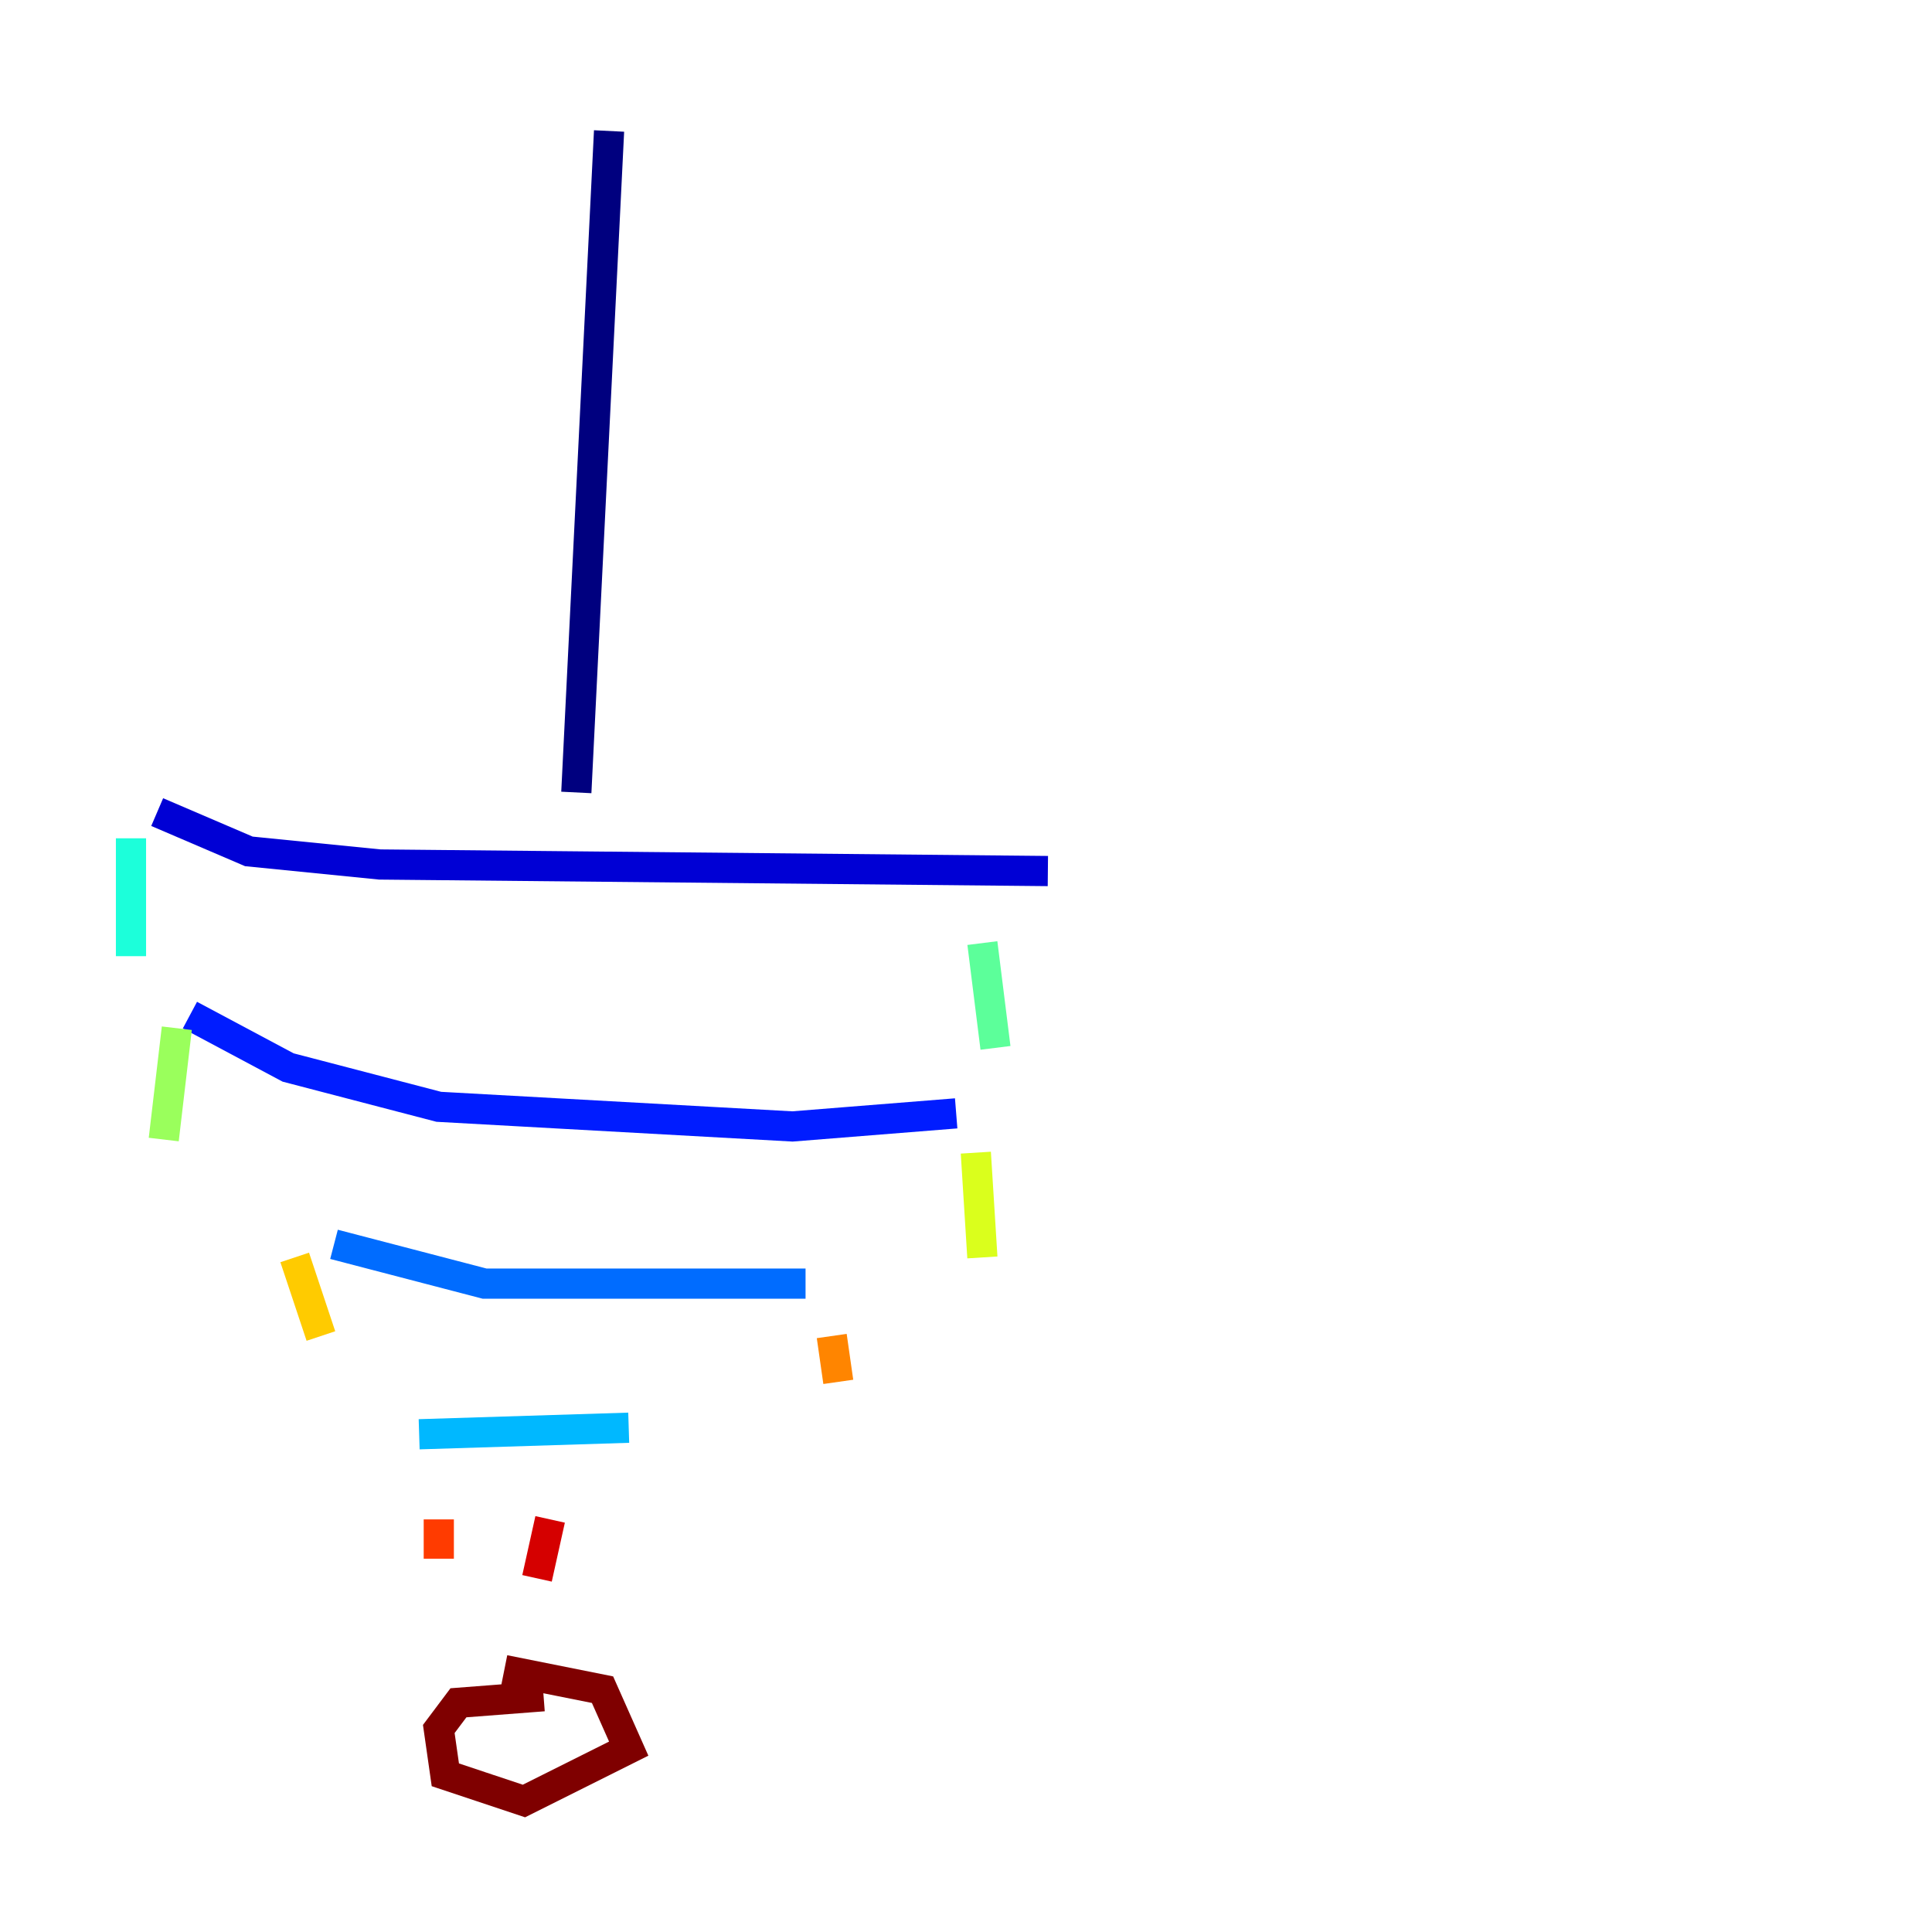 <?xml version="1.0" encoding="utf-8" ?>
<svg baseProfile="tiny" height="128" version="1.2" viewBox="0,0,128,128" width="128" xmlns="http://www.w3.org/2000/svg" xmlns:ev="http://www.w3.org/2001/xml-events" xmlns:xlink="http://www.w3.org/1999/xlink"><defs /><polyline fill="none" points="40.352,8.678 38.183,52.502" stroke="#00007f" stroke-width="2" /><polyline fill="none" points="10.414,53.803 16.488,56.407 25.166,57.275 69.424,57.709" stroke="#0000d5" stroke-width="2" /><polyline fill="none" points="12.583,67.254 19.091,70.725 29.071,73.329 52.502,74.63 63.349,73.763" stroke="#001cff" stroke-width="2" /><polyline fill="none" points="22.129,82.441 32.108,85.044 53.37,85.044" stroke="#006cff" stroke-width="2" /><polyline fill="none" points="27.77,95.024 41.654,94.59" stroke="#00b8ff" stroke-width="2" /><polyline fill="none" points="8.678,55.539 8.678,63.349" stroke="#1cffda" stroke-width="2" /><polyline fill="none" points="65.085,62.481 65.953,69.424" stroke="#5cff9a" stroke-width="2" /><polyline fill="none" points="11.715,68.122 10.848,75.498" stroke="#9aff5c" stroke-width="2" /><polyline fill="none" points="64.651,76.366 65.085,83.308" stroke="#daff1c" stroke-width="2" /><polyline fill="none" points="19.525,83.308 21.261,88.515" stroke="#ffcb00" stroke-width="2" /><polyline fill="none" points="55.105,88.515 55.539,91.552" stroke="#ff8500" stroke-width="2" /><polyline fill="none" points="29.071,100.664 29.071,103.268" stroke="#ff3b00" stroke-width="2" /><polyline fill="none" points="36.447,100.664 35.58,104.57" stroke="#d50000" stroke-width="2" /><polyline fill="none" points="36.014,112.38 30.373,112.814 29.071,114.549 29.505,117.586 34.712,119.322 41.654,115.851 39.919,111.946 33.41,110.644" stroke="#7f0000" stroke-width="2" /></svg>